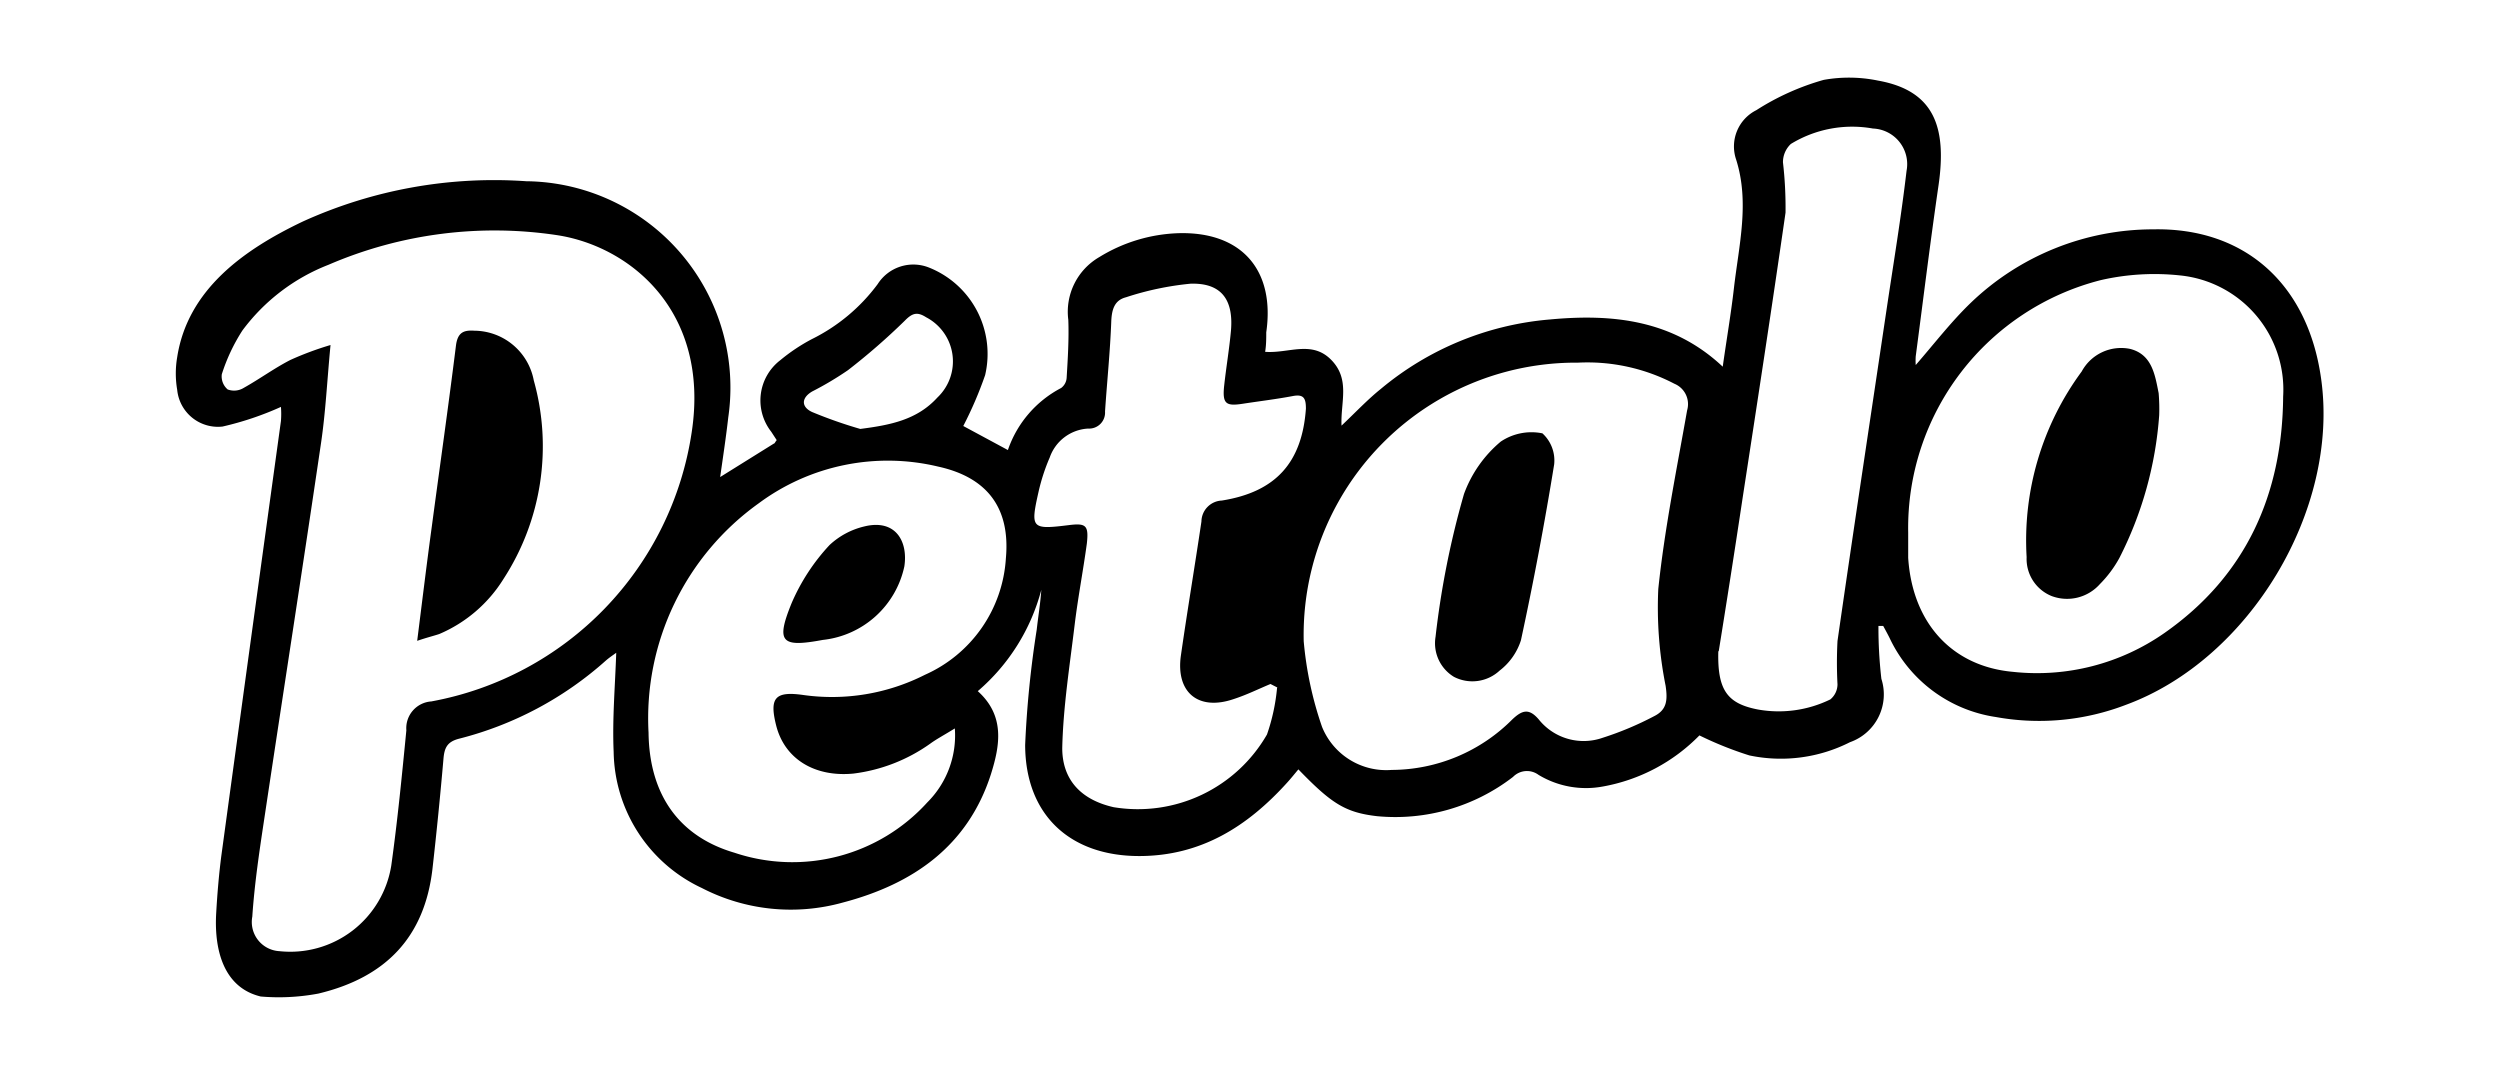 <svg id="81380669-bba3-4b94-b986-9bb04502548a" data-name="Capa 1" xmlns="http://www.w3.org/2000/svg" viewBox="0 0 136.15 58.57"><title>LANDING MOVDI ASSETS</title><path d="M102.28,4.39c3.08.55,3.75,2.56,3.29,5.72s-.83,6.2-1.24,9.3a3.69,3.69,0,0,0,0,.47c1-1.15,1.93-2.36,3-3.39a14.34,14.34,0,0,1,9.94-4c5-.1,8.43,3,9.14,8.15,1,7.12-3.89,15.26-10.62,17.74a13.19,13.19,0,0,1-7.09.67,7.63,7.63,0,0,1-5.79-4.3c-.11-.22-.23-.44-.35-.66l-.26,0a24.39,24.39,0,0,0,.16,2.88,2.76,2.76,0,0,1-1.71,3.45,8.32,8.32,0,0,1-5.48.72,19.18,19.18,0,0,1-2.72-1.09,9.76,9.76,0,0,1-5.24,2.78,5,5,0,0,1-3.52-.63,1.06,1.06,0,0,0-1.39.11A10.49,10.49,0,0,1,75,44.45c-1.74-.2-2.49-.69-4.29-2.55-.21.25-.4.49-.61.72-2.16,2.39-4.7,4-8.06,4-3.78,0-6.2-2.25-6.21-6.05a55.47,55.47,0,0,1,.63-6.28c.08-.72.2-1.43.25-2.17a10.92,10.92,0,0,1-3.46,5.52c1.49,1.34,1.21,2.95.72,4.51-1.26,3.94-4.26,6-8.06,7a10.55,10.55,0,0,1-7.69-.79,8.32,8.32,0,0,1-4.8-7.41c-.08-1.79.08-3.59.14-5.4-.12.09-.35.24-.56.42A19,19,0,0,1,25,40.23c-.66.17-.8.51-.85,1.11q-.26,3-.6,6c-.43,3.65-2.49,5.88-6.21,6.77a11.6,11.6,0,0,1-3.14.16c-2-.48-2.53-2.49-2.43-4.47.06-1.08.15-2.17.29-3.24q1.61-11.82,3.24-23.63a4.9,4.9,0,0,0,0-.77,16.87,16.87,0,0,1-3.18,1.07,2.23,2.23,0,0,1-2.47-2,5.28,5.28,0,0,1,0-1.78c.57-3.66,3.59-5.84,6.85-7.39A25.17,25.17,0,0,1,28.66,9.87a11.24,11.24,0,0,1,11,12.87c-.12,1.06-.28,2.11-.44,3.24l2.92-1.82c.05,0,.08-.1.16-.19L42,23.51a2.76,2.76,0,0,1,.49-3.89,10,10,0,0,1,1.72-1.15,9.94,9.94,0,0,0,3.59-3,2.3,2.3,0,0,1,2.79-.9,5.06,5.06,0,0,1,3.06,5.86,21,21,0,0,1-1.19,2.77l2.43,1.31a6,6,0,0,1,2.9-3.38.75.75,0,0,0,.3-.56c.06-1,.13-2.1.09-3.15A3.44,3.44,0,0,1,59.87,14a8.75,8.75,0,0,1,4.3-1.3c3.44-.1,5.28,2,4.79,5.4,0,.34,0,.69-.06,1.06,1.27.1,2.53-.64,3.59.43s.51,2.31.57,3.59c.8-.76,1.43-1.43,2.14-2a16.49,16.49,0,0,1,9.19-3.78c3.39-.32,6.7,0,9.43,2.57.21-1.49.45-2.88.61-4.28.27-2.34.86-4.66.12-7A2.21,2.21,0,0,1,95.65,6a13.68,13.68,0,0,1,3.67-1.65A7.83,7.83,0,0,1,102.28,4.39ZM18,18.79c-.19,2-.27,3.68-.52,5.36-1,6.8-2.06,13.59-3.08,20.39-.27,1.79-.54,3.58-.66,5.38a1.59,1.59,0,0,0,1.47,1.88,5.57,5.57,0,0,0,6.1-4.67c.34-2.44.58-4.9.82-7.36a1.46,1.46,0,0,1,1.36-1.57A17.54,17.54,0,0,0,37.67,23.54c1-6.56-3.32-10.11-7.31-10.73a22.83,22.83,0,0,0-12.47,1.61A10.64,10.64,0,0,0,13.2,18a10,10,0,0,0-1.12,2.38.93.93,0,0,0,.32.83,1,1,0,0,0,.88-.09c.86-.48,1.66-1.07,2.54-1.52A17.23,17.23,0,0,1,18,18.79ZM71,34.92a19.39,19.39,0,0,0,1,4.67,3.77,3.77,0,0,0,3.79,2.34,9.31,9.31,0,0,0,6.57-2.75c.54-.51.91-.62,1.44,0a3.13,3.13,0,0,0,3.48,1A17.28,17.28,0,0,0,90.09,39c.7-.35.73-.89.62-1.65a21.72,21.72,0,0,1-.4-5.27c.34-3.26,1-6.5,1.57-9.73a1.2,1.2,0,0,0-.69-1.45,10.24,10.24,0,0,0-5.25-1.15A14.83,14.83,0,0,0,71,34.92ZM103.92,29c0,.46,0,.92,0,1.38.23,3.56,2.4,5.92,5.72,6.21a12.11,12.11,0,0,0,8.24-2.12c4.46-3.12,6.42-7.58,6.46-12.87A6.25,6.25,0,0,0,118.73,15a13.11,13.11,0,0,0-4.3.25A13.93,13.93,0,0,0,103.92,29ZM52,39.67c-.58.36-1,.58-1.34.83a9.16,9.16,0,0,1-4.19,1.63c-2.11.2-3.74-.8-4.2-2.62-.38-1.51-.06-1.88,1.48-1.66a11.2,11.2,0,0,0,6.62-1.1,7.44,7.44,0,0,0,4.41-6.34c.25-2.73-1-4.41-3.69-5a11.8,11.8,0,0,0-9.77,2,14.4,14.4,0,0,0-6,12.49C35.36,43.3,37,45.56,40,46.44a9.92,9.92,0,0,0,10.5-2.74A5.15,5.15,0,0,0,52,39.67Zm17.58-2.22-.39-.2c-.65.27-1.29.59-2,.82-1.92.66-3.16-.35-2.88-2.36.35-2.44.76-4.88,1.12-7.31a1.16,1.16,0,0,1,1.11-1.14c2.95-.47,4.37-2.08,4.58-5,0-.55-.1-.81-.72-.69-.9.17-1.82.28-2.73.42s-1.11,0-1-1,.28-2,.37-3c.14-1.69-.54-2.59-2.2-2.54a16.23,16.23,0,0,0-3.52.74c-.62.16-.77.65-.8,1.3-.06,1.64-.23,3.28-.34,4.92a.87.87,0,0,1-.92.93,2.35,2.35,0,0,0-2.09,1.57,10.6,10.6,0,0,0-.61,1.87c-.45,2-.39,2.07,1.63,1.82.95-.12,1.11,0,1,1-.2,1.47-.48,2.92-.66,4.39-.27,2.25-.63,4.5-.68,6.75,0,1.77,1.07,2.83,2.8,3.22A8.11,8.11,0,0,0,69,40,10.7,10.7,0,0,0,69.55,37.45Zm24-2c-.06,2.15.5,2.87,2.16,3.19a6.41,6.41,0,0,0,3.94-.55,1.07,1.07,0,0,0,.39-.82,22.56,22.56,0,0,1,0-2.36c.87-6.06,1.79-12.11,2.69-18.17.37-2.47.78-4.95,1.07-7.43A1.94,1.94,0,0,0,102,7a6.4,6.4,0,0,0-4.47.84,1.36,1.36,0,0,0-.43,1,21.52,21.52,0,0,1,.14,2.74C96.49,16.79,95.69,22,94.9,27.14,94.46,30.07,94,33,93.6,35.48ZM46.85,23.36c1.63-.21,3.09-.49,4.2-1.71a2.71,2.71,0,0,0-.61-4.37c-.47-.3-.74-.25-1.16.18a35.34,35.34,0,0,1-3.1,2.7,17.51,17.51,0,0,1-1.95,1.16c-.61.36-.59.85,0,1.12A24.83,24.83,0,0,0,46.85,23.36Z"/><path d="M22.72,34.9c.28-2.22.52-4.2.79-6.18.44-3.3.91-6.59,1.32-9.89.09-.72.41-.86,1-.82a3.32,3.32,0,0,1,3.24,2.71,13.27,13.27,0,0,1-1.65,10.81,7.63,7.63,0,0,1-3.5,3C23.62,34.63,23.28,34.71,22.72,34.9Z"/><path d="M79.73,26.9a6.73,6.73,0,0,1,2-2.85A3,3,0,0,1,84,23.6a2,2,0,0,1,.64,1.69q-.78,4.81-1.81,9.58a3.37,3.37,0,0,1-1.16,1.65,2.18,2.18,0,0,1-2.49.34,2.14,2.14,0,0,1-1-2.18A47.29,47.29,0,0,1,79.73,26.9Z"/><path d="M117.59,22.61a20.29,20.29,0,0,1-2.17,7.78,6.31,6.31,0,0,1-1.06,1.42,2.39,2.39,0,0,1-2.63.65,2.18,2.18,0,0,1-1.36-2.12,15.5,15.5,0,0,1,3-10.11A2.44,2.44,0,0,1,116,19c1.2.3,1.36,1.41,1.56,2.41A10.3,10.3,0,0,1,117.59,22.61Z"/><path d="M47.07,28.67c1.71-.42,2.39.82,2.18,2.18a5.1,5.1,0,0,1-4.44,4c-2.26.42-2.57.14-1.7-2a11,11,0,0,1,2.07-3.17A4.18,4.18,0,0,1,47.07,28.67Z"/></svg>